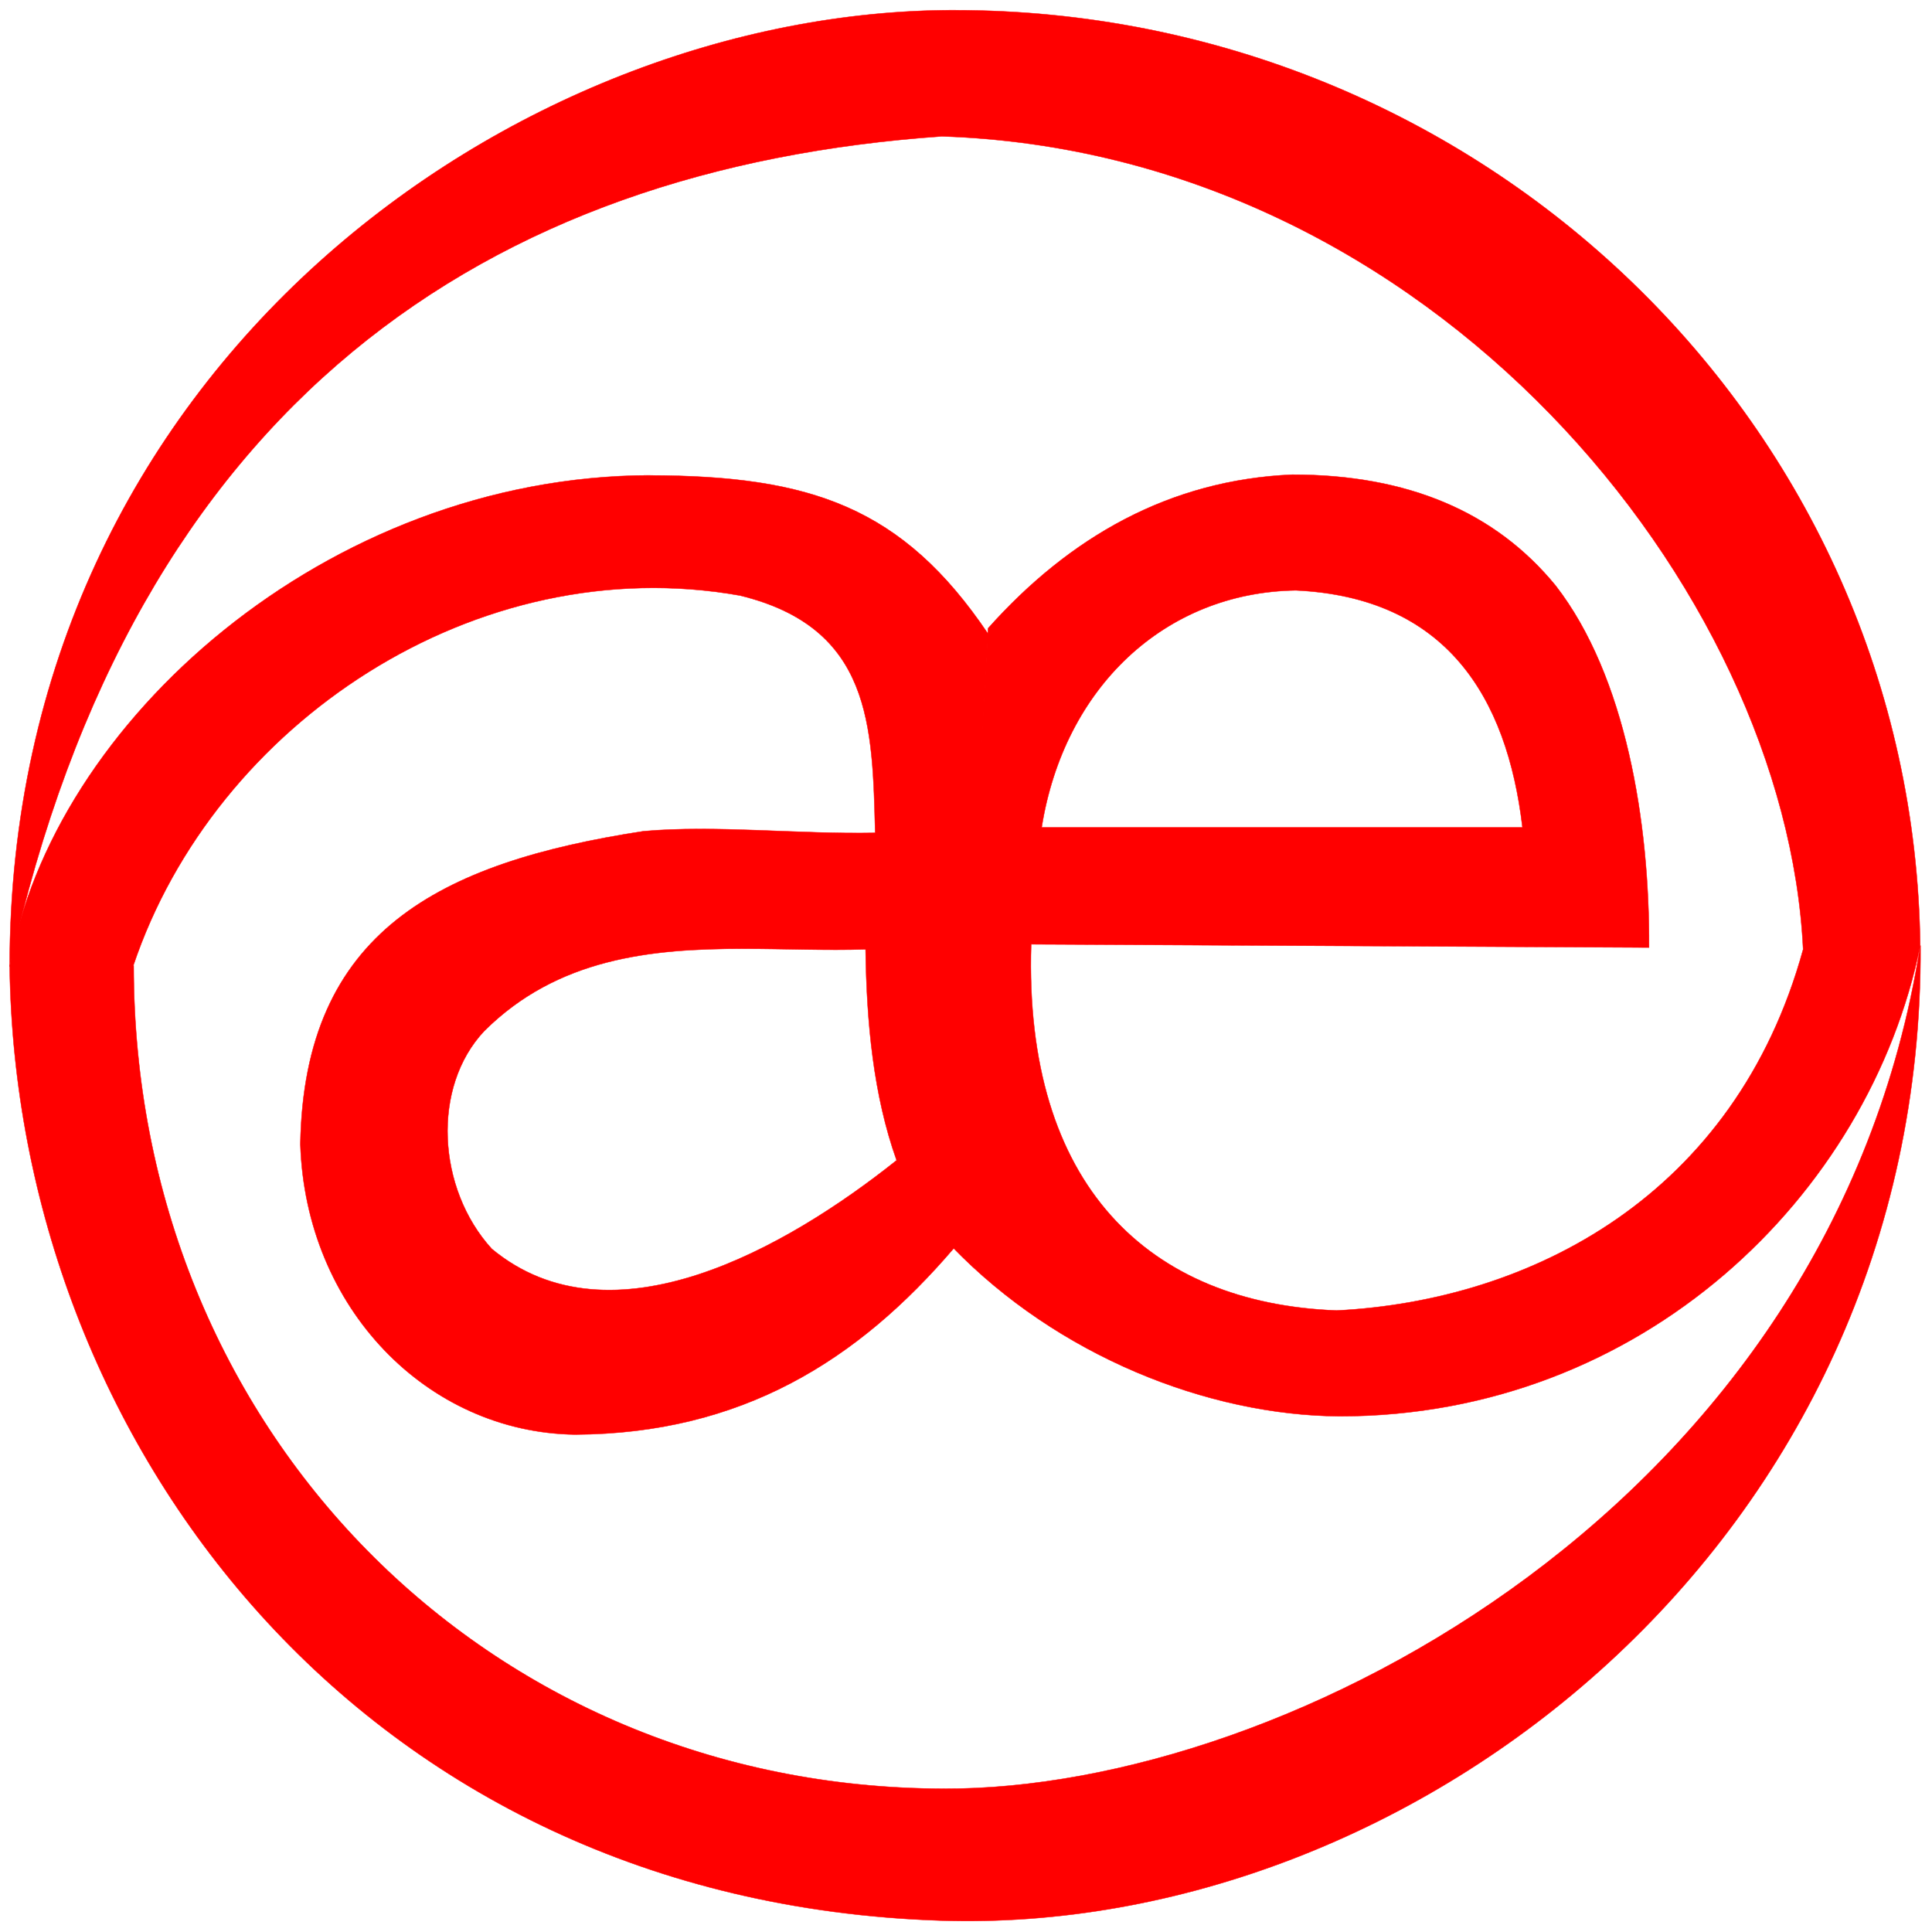<?xml version="1.0" encoding="UTF-8" standalone="no"?>
<svg
   xmlns:dc="http://purl.org/dc/elements/1.1/"
   xmlns:cc="http://creativecommons.org/ns#"
   xmlns:rdf="http://www.w3.org/1999/02/22-rdf-syntax-ns#"
   xmlns:svg="http://www.w3.org/2000/svg"
   xmlns="http://www.w3.org/2000/svg"
   xmlns:sodipodi="http://sodipodi.sourceforge.net/DTD/sodipodi-0.dtd"
   xmlns:inkscape="http://www.inkscape.org/namespaces/inkscape"
   width="512"
   height="512"
   viewBox="0 0 512 512"
   version="1.1"
   id="svg2"
   sodipodi:docname="ae-red.svg"
   inkscape:version="0.92.4 (5da689c313, 2019-01-14)">
  <defs
     id="defs6" />
  <sodipodi:namedview
     pagecolor="#ffffff"
     bordercolor="#666666"
     borderopacity="1"
     objecttolerance="10"
     gridtolerance="10"
     guidetolerance="10"
     inkscape:pageopacity="0"
     inkscape:pageshadow="2"
     inkscape:window-width="1600"
     inkscape:window-height="837"
     id="namedview4"
     showgrid="false"
     inkscape:showpageshadow="false"
     inkscape:zoom="1.3046875"
     inkscape:cx="119.86351"
     inkscape:cy="317.31737"
     inkscape:window-x="-8"
     inkscape:window-y="-8"
     inkscape:window-maximized="1"
     inkscape:current-layer="svg2"
     showguides="true"
     inkscape:guide-bbox="true"
     guidecolor="#ff00ff"
     guideopacity="0.498"
     inkscape:snap-bbox="true"
     inkscape:bbox-nodes="true">
    <sodipodi:guide
       position="535.76,512"
       orientation="0,1"
       id="guide817"
       inkscape:locked="false" />
    <sodipodi:guide
       position="0,383.234"
       orientation="1,0"
       id="guide819"
       inkscape:locked="false" />
    <sodipodi:guide
       position="512,312.719"
       orientation="1,0"
       id="guide821"
       inkscape:locked="false" />
    <sodipodi:guide
       position="169.389,0"
       orientation="0,1"
       id="guide823"
       inkscape:locked="false" />
  </sodipodi:namedview>
  <g
     id="g5713-6-3"
     transform="matrix(5.296,0,0,5.296,-2032.107,1272.72)"
     style="display:inline;fill:#ff0000;stroke:#ff0000;stroke-width:0.019;stroke-miterlimit:4;stroke-dasharray:none;stroke-opacity:1"
     inkscape:export-xdpi="47.666004"
     inkscape:export-ydpi="47.666004">
    <path
       sodipodi:nodetypes="ccccccccccccccccccsccccs"
       inkscape:connector-curvature="0"
       id="a-0-1"
       d="m 416.227,-216.531 c -0.789,0 0.269,0 0.001,0 h -0.001 c -16.182,0.048 -29.958,12.397 -32.036,24.59 0.311,23.704 17.552,46.761 46.555,47.727 23.65,0.788 49.217,-18.939 49.061,-48.779 l -0.013,0.01 c -4.394,27.915 -31.665,42.236 -48.863,42.173 -22.895,-0.051 -40.536,-18.018 -40.536,-41.187 h -0.019 c 4.081,-12.128 17.177,-20.864 30.356,-18.521 6.581,1.605 6.632,6.49 6.768,11.877 -3.925,0.075 -7.976,-0.403 -11.599,-0.082 -10.223,1.573 -16.983,5.024 -17.165,15.653 0.258,8.206 6.344,14.434 13.746,14.537 8.333,-0.044 14.154,-3.705 18.947,-9.316 l 1.723,-30.748 c -4.287,-6.361 -8.902,-7.909 -16.925,-7.931 z m 4.658,23.688 c 2.092,0 4.171,0.094 6.135,0.03 0.049,3.663 0.391,7.306 1.552,10.558 -5.5,4.384 -14.27,9.392 -20.258,4.43 -2.744,-3.015 -3.018,-8.1 -0.374,-10.903 3.67,-3.65 8.341,-4.115 12.944,-4.116 z"
       style="display:inline;fill:#ff0000;fill-opacity:1;stroke:#ff0000;stroke-width:0.019;stroke-miterlimit:4;stroke-dasharray:none;stroke-opacity:1" />
    <path
       sodipodi:nodetypes="cccccccccccccccccc"
       inkscape:connector-curvature="0"
       id="e-0-3"
       d="m 431.439,-239.808 c -21.84,0.011 -47.245,17.755 -47.248,47.867 6.223,-28.222 23.936,-39.969 46.649,-41.554 24.575,0.815 42.236,22.698 43.095,40.685 -3.397,12.337 -13.637,17.579 -23.341,18.07 -9.379,-0.353 -15.663,-6.227 -15.289,-18.326 l 30.917,0.163 c 0.035,-6.271 -1.167,-13.589 -4.668,-18.105 -3.019,-3.691 -7.398,-5.558 -13.183,-5.558 -6.136,0.264 -11.136,3.111 -15.221,7.687 l -1.808,30.942 c 5.281,5.467 12.802,8.445 19.4,8.489 15.109,0 26.49,-11.023 29.05,-23.539 -0.326,-26.094 -21.994,-46.834 -48.355,-46.82 z m 17.111,29.032 c 7.478,0.351 10.563,5.269 11.34,11.861 h -24.06 c 1.12,-7.008 6.168,-11.761 12.72,-11.861 z"
       style="display:inline;fill:#ff0000;fill-opacity:1;stroke:#ff0000;stroke-width:0.019;stroke-miterlimit:4;stroke-dasharray:none;stroke-opacity:1" />
  </g>
</svg>

